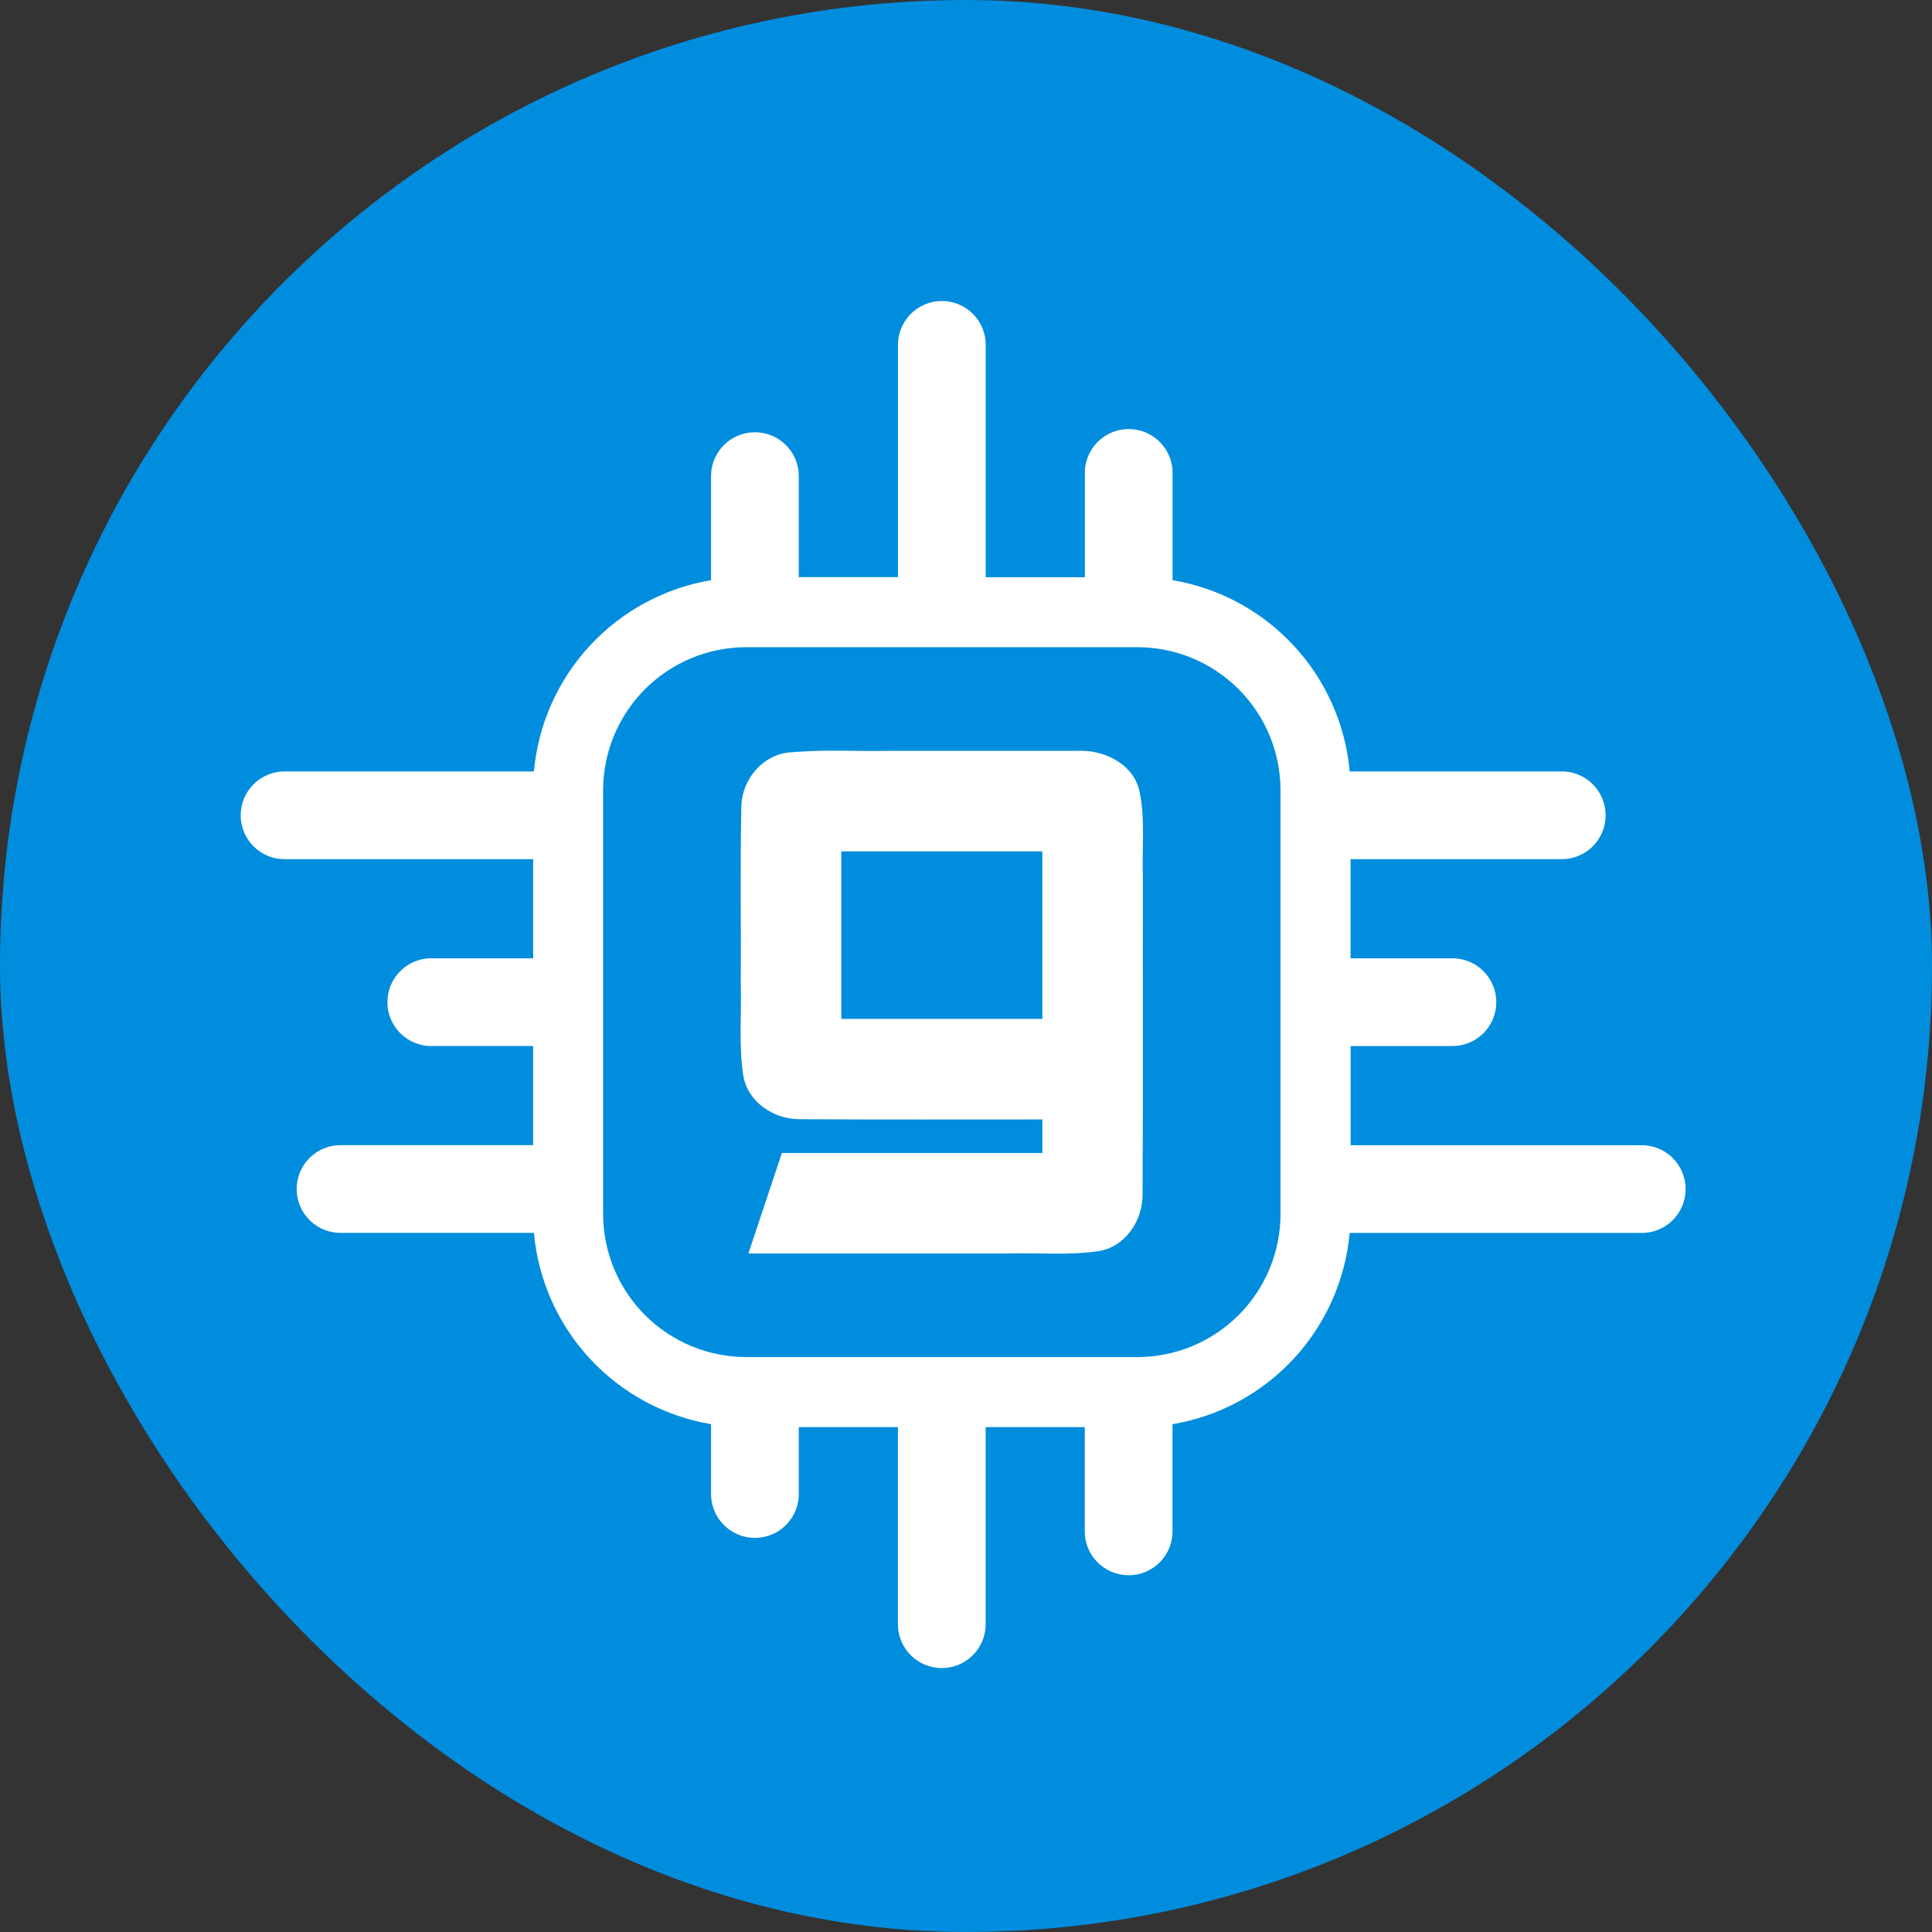 <svg width="250" height="250" viewBox="0 0 250 250" fill="none" xmlns="http://www.w3.org/2000/svg">
<rect x="0" y="0" width="250" height="250" fill="#333333" stroke="none"/>
<g clip-path="url(#clip0_242_94128)">
<path d="M125 249.996C194.036 249.996 250 194.032 250 124.996C250 55.961 194.036 -0.004 125 -0.004C55.964 -0.004 0 55.961 0 124.996C0 194.032 55.964 249.996 125 249.996Z" fill="#008DDE"/>
<path d="M187.73 135.355C188.493 135.383 189.254 135.258 189.967 134.985C190.681 134.713 191.332 134.299 191.882 133.769C192.432 133.239 192.869 132.604 193.168 131.901C193.466 131.199 193.62 130.443 193.62 129.679C193.62 128.916 193.466 128.16 193.168 127.457C192.869 126.755 192.432 126.119 191.882 125.589C191.332 125.06 190.681 124.646 189.967 124.374C189.254 124.101 188.493 123.975 187.73 124.004H174.761V111.175H201.879C202.642 111.204 203.403 111.078 204.116 110.805C204.829 110.533 205.48 110.119 206.03 109.59C206.58 109.06 207.017 108.424 207.316 107.722C207.615 107.019 207.769 106.263 207.769 105.5C207.769 104.736 207.615 103.98 207.316 103.278C207.017 102.575 206.58 101.94 206.03 101.41C205.48 100.88 204.829 100.466 204.116 100.194C203.403 99.921 202.642 99.796 201.879 99.824H174.652C174.102 93.746 171.554 88.021 167.408 83.544C163.261 79.066 157.748 76.088 151.73 75.074V61.41C151.758 60.647 151.633 59.886 151.36 59.172C151.088 58.459 150.674 57.808 150.144 57.258C149.614 56.708 148.979 56.271 148.276 55.972C147.574 55.673 146.818 55.52 146.054 55.52C145.291 55.52 144.535 55.673 143.832 55.972C143.13 56.271 142.494 56.708 141.964 57.258C141.435 57.808 141.021 58.459 140.749 59.172C140.476 59.886 140.35 60.647 140.379 61.41V74.691H127.55V44.84C127.579 44.076 127.453 43.316 127.18 42.602C126.908 41.889 126.494 41.238 125.965 40.688C125.435 40.138 124.799 39.701 124.097 39.402C123.394 39.103 122.638 38.949 121.875 38.949C121.111 38.949 120.355 39.103 119.653 39.402C118.95 39.701 118.315 40.138 117.785 40.688C117.255 41.238 116.841 41.889 116.569 42.602C116.296 43.316 116.171 44.076 116.199 44.84V74.683H103.363V61.402C103.308 59.933 102.687 58.543 101.628 57.523C100.57 56.503 99.157 55.933 97.687 55.933C96.217 55.933 94.805 56.503 93.746 57.523C92.688 58.543 92.066 59.933 92.011 61.402V75.074C85.993 76.088 80.481 79.066 76.334 83.544C72.187 88.021 69.64 93.746 69.09 99.824H37.035C36.272 99.796 35.511 99.921 34.797 100.194C34.084 100.466 33.433 100.88 32.883 101.41C32.333 101.94 31.896 102.575 31.597 103.278C31.299 103.98 31.145 104.736 31.145 105.5C31.145 106.263 31.299 107.019 31.597 107.722C31.896 108.424 32.333 109.06 32.883 109.59C33.433 110.119 34.084 110.533 34.797 110.805C35.511 111.078 36.272 111.204 37.035 111.175H68.988V124.004H56.019C55.256 123.975 54.495 124.101 53.782 124.374C53.069 124.646 52.417 125.06 51.868 125.589C51.318 126.119 50.88 126.755 50.582 127.457C50.283 128.16 50.129 128.916 50.129 129.679C50.129 130.443 50.283 131.199 50.582 131.901C50.88 132.604 51.318 133.239 51.868 133.769C52.417 134.299 53.069 134.713 53.782 134.985C54.495 135.258 55.256 135.383 56.019 135.355H68.988V148.183H44.277C43.514 148.155 42.753 148.281 42.04 148.553C41.326 148.826 40.675 149.239 40.125 149.769C39.576 150.299 39.138 150.934 38.839 151.637C38.541 152.34 38.387 153.095 38.387 153.859C38.387 154.623 38.541 155.378 38.839 156.081C39.138 156.784 39.576 157.419 40.125 157.949C40.675 158.479 41.326 158.892 42.04 159.165C42.753 159.437 43.514 159.563 44.277 159.535H69.09C69.64 165.613 72.187 171.337 76.334 175.815C80.481 180.292 85.993 183.271 92.011 184.285V193.113C91.983 193.876 92.109 194.637 92.381 195.35C92.654 196.064 93.067 196.715 93.597 197.265C94.127 197.814 94.762 198.252 95.465 198.551C96.168 198.849 96.924 199.003 97.687 199.003C98.451 199.003 99.207 198.849 99.909 198.551C100.612 198.252 101.247 197.814 101.777 197.265C102.307 196.715 102.72 196.064 102.993 195.35C103.265 194.637 103.391 193.876 103.363 193.113V184.668H116.191V210.379C116.246 211.847 116.867 213.238 117.926 214.258C118.984 215.278 120.397 215.848 121.867 215.848C123.337 215.848 124.749 215.278 125.808 214.258C126.866 213.238 127.488 211.847 127.543 210.379V184.668H140.371V197.949C140.342 198.712 140.468 199.473 140.741 200.186C141.013 200.9 141.427 201.551 141.957 202.101C142.486 202.65 143.122 203.088 143.824 203.386C144.527 203.685 145.283 203.839 146.047 203.839C146.81 203.839 147.566 203.685 148.269 203.386C148.971 203.088 149.607 202.65 150.136 202.101C150.666 201.551 151.08 200.9 151.352 200.186C151.625 199.473 151.751 198.712 151.722 197.949V184.293C157.74 183.279 163.253 180.3 167.4 175.823C171.547 171.345 174.094 165.621 174.644 159.543H212.23C212.993 159.571 213.754 159.445 214.467 159.173C215.181 158.9 215.832 158.487 216.382 157.957C216.932 157.427 217.369 156.792 217.668 156.089C217.966 155.386 218.12 154.63 218.12 153.867C218.12 153.103 217.966 152.348 217.668 151.645C217.369 150.942 216.932 150.307 216.382 149.777C215.832 149.247 215.181 148.834 214.467 148.561C213.754 148.289 212.993 148.163 212.23 148.191H174.769V135.363H187.73V135.355ZM165.699 157.09C165.695 161.999 163.743 166.706 160.271 170.177C156.8 173.649 152.093 175.601 147.183 175.605H96.558C91.649 175.601 86.942 173.649 83.47 170.177C79.999 166.706 78.047 161.999 78.043 157.09V102.261C78.047 97.352 79.999 92.645 83.47 89.173C86.942 85.702 91.649 83.75 96.558 83.746H147.183C152.093 83.75 156.8 85.702 160.271 89.173C163.743 92.645 165.695 97.352 165.699 102.261V157.082V157.09Z" fill="white"/>
<path d="M108.606 97.145C106.414 97.11 104.221 97.186 102.036 97.372C98.583 97.762 96.044 100.887 95.934 104.278C95.763 111.965 95.903 119.669 95.856 127.356C95.966 131.278 95.591 135.247 96.169 139.129C96.723 142.598 100.114 144.833 103.481 144.825C113.95 144.895 124.419 144.848 134.887 144.856V149.192H101.177L96.841 162.2H130.387C134.309 162.09 138.27 162.465 142.161 161.895C145.63 161.34 147.856 157.95 147.848 154.583C147.927 140.887 147.864 127.192 147.887 113.489C147.762 109.817 148.208 106.075 147.466 102.45C146.677 98.754 142.716 96.934 139.216 97.161H115.184C112.997 97.2 110.794 97.153 108.598 97.137L108.606 97.145ZM108.864 110.169H134.88V131.848H108.864V110.169Z" fill="white"/>
</g>
<defs>
<clipPath id="clip0_242_94128">
<rect width="250" height="250" rx="125" fill="white"/>
</clipPath>
</defs>
</svg>
